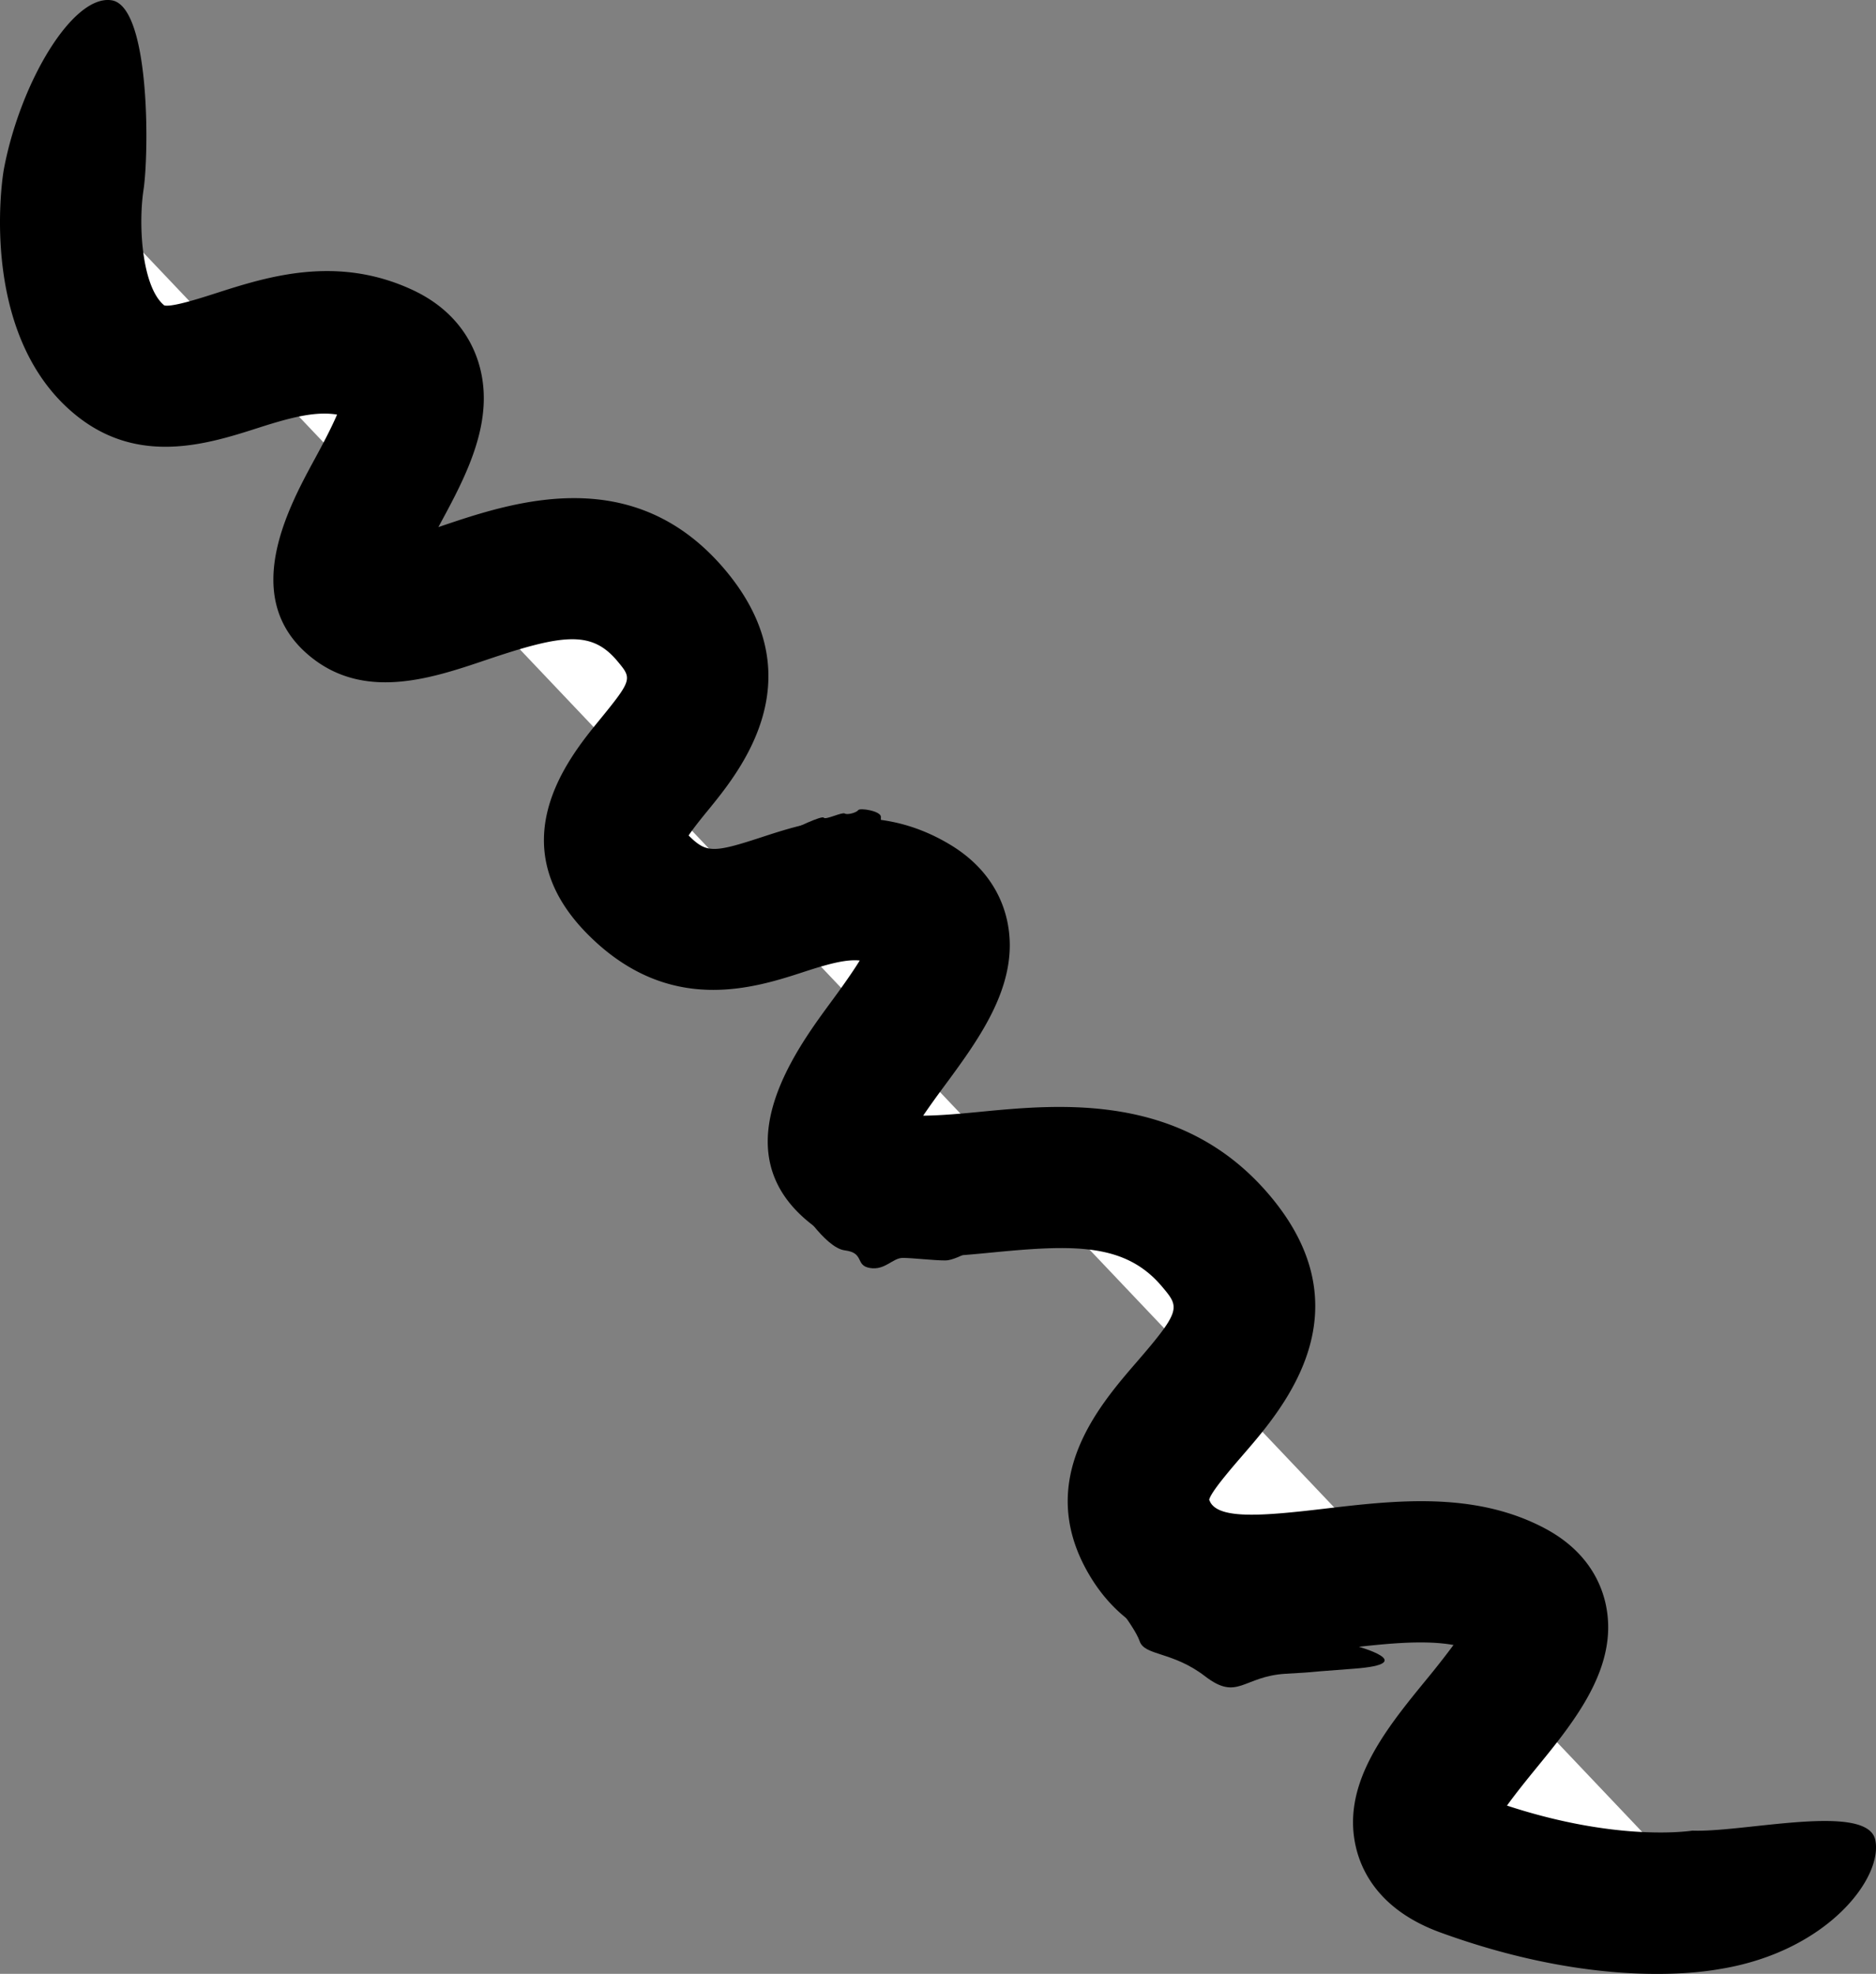 <svg xmlns="http://www.w3.org/2000/svg" xmlns:dc="http://dublincore.org/documents/dcmi-terms/" height="97.899" viewBox="0 0 93.067 97.899" width="93.067" overflow="visible"><rect x="0" y="0" width="93.067" height="97.899" fill="#808080" stroke="none"/><switch><g><path d="M3.658 8.89s-1 6.333 2.333 9 8-2.666 13-.333c5 2.333-4.333 10-1.333 12.333s10.667-5.333 15.667.667-6.334 8.666-1.667 13.333 8.667-2 13.667 1-6.667 10-3 13 12.667-2.666 18 3.667-6.333 9.334-3.333 14.667 12.333-.334 18 2.666c5.666 3-9.668 11-2.334 13.667s12 1.667 12 1.667" fill="#fff"/><path d="M.201 8.344c-.163.849-1.179 8.453 3.604 12.279 3.112 2.49 6.541 1.39 9.044.586 1.665-.535 2.837-.816 3.873-.647-.297.697-.772 1.586-1.111 2.208-.811 1.494-2.049 3.773-2.049 5.978 0 1.407.504 2.783 1.946 3.905 2.679 2.083 5.961.974 8.599.082 3.853-1.303 5.255-1.464 6.528.063.721.865.75.899-.92 2.944-1.5 1.838-5.013 6.143-.533 10.623 4.022 4.022 8.235 2.644 10.752 1.821 1.373-.449 2.117-.605 2.717-.547-.411.668-1.001 1.481-1.426 2.059-1.158 1.572-3.138 4.259-3.138 6.919 0 1.389.541 2.771 2.021 3.983 2.626 2.149 5.952 1.827 9.167 1.516 3.994-.387 6.551-.466 8.373 1.697.864 1.027.976 1.159-1.258 3.742-1.879 2.173-5.024 5.81-2.449 10.387 2.808 4.991 8.462 4.324 12.59 3.838 1.991-.234 4.029-.471 5.577-.192a44.26 44.26 0 0 1-1.354 1.725c-1.719 2.101-3.631 4.439-3.631 7.066 0 .469.061.947.194 1.436.353 1.281 1.357 3.021 4.145 4.034 8.048 2.927 13.347 1.897 13.93 1.8 5.267-.881 8.021-4.503 7.642-6.381-.378-1.879-6.5-.375-9.067-.472-.038-.001-3.605.596-9.207-1.242.442-.612 1-1.303 1.413-1.809 1.704-2.083 3.608-4.411 3.608-7.035 0-.35-.034-.705-.106-1.065-.23-1.141-.945-2.734-3.044-3.845-3.488-1.847-7.436-1.382-10.918-.972-3.015.355-5.187.541-5.669-.317l-.058-.123c.076-.376 1.093-1.551 1.699-2.253 1.994-2.306 6.142-7.102 1.317-12.83-4.322-5.135-10.388-4.547-14.402-4.159-.801.078-1.921.184-2.803.189a46.05 46.05 0 0 1 1.064-1.487c1.527-2.073 3.233-4.388 3.233-6.964 0-.372-.036-.749-.112-1.131-.224-1.116-.901-2.692-2.856-3.865-3.689-2.214-7.106-1.096-9.368-.356-2.392.783-2.721.774-3.596-.093.246-.373.668-.893.978-1.271 1.037-1.271 2.98-3.652 2.98-6.632 0-1.595-.557-3.36-2.105-5.22-4.549-5.458-10.558-3.427-14.148-2.213a8.432 8.432 0 0 0-.12.04.537.537 0 0 1 .018-.033c1.062-1.957 2.236-4.119 2.236-6.358 0-.621-.09-1.248-.298-1.878-.352-1.069-1.199-2.542-3.23-3.49-3.776-1.762-7.235-.652-9.761.159-.811.26-2.168.696-2.561.606-1.089-.887-1.306-3.898-1.032-5.728.285-1.906.32-9.114-1.584-9.407C3.628-.278 1.033 4.015.201 8.344z"/><path d="M39.533 59.64s1.375 2.25 2.375 2.375.5.75 1.25.875 1.125-.5 1.625-.5 1.5.125 2.125.125 2.125-1 2.125-1l-9.5-1.875zM67.283 81.64s3.25.875-.125 1.125-1.25.125-3.375.25-2.375 1.375-4 .125-3-1-3.25-1.75-1.875-2.75-1.875-2.75l12.625 3zM39.408 41.098s1.375-.667 1.458-.542c.083.125.917-.291 1.042-.208.125.083.583-.042.667-.167.084-.125 1.125.042 1.125.333v.292l-4.292.292z"/></g></switch></svg>